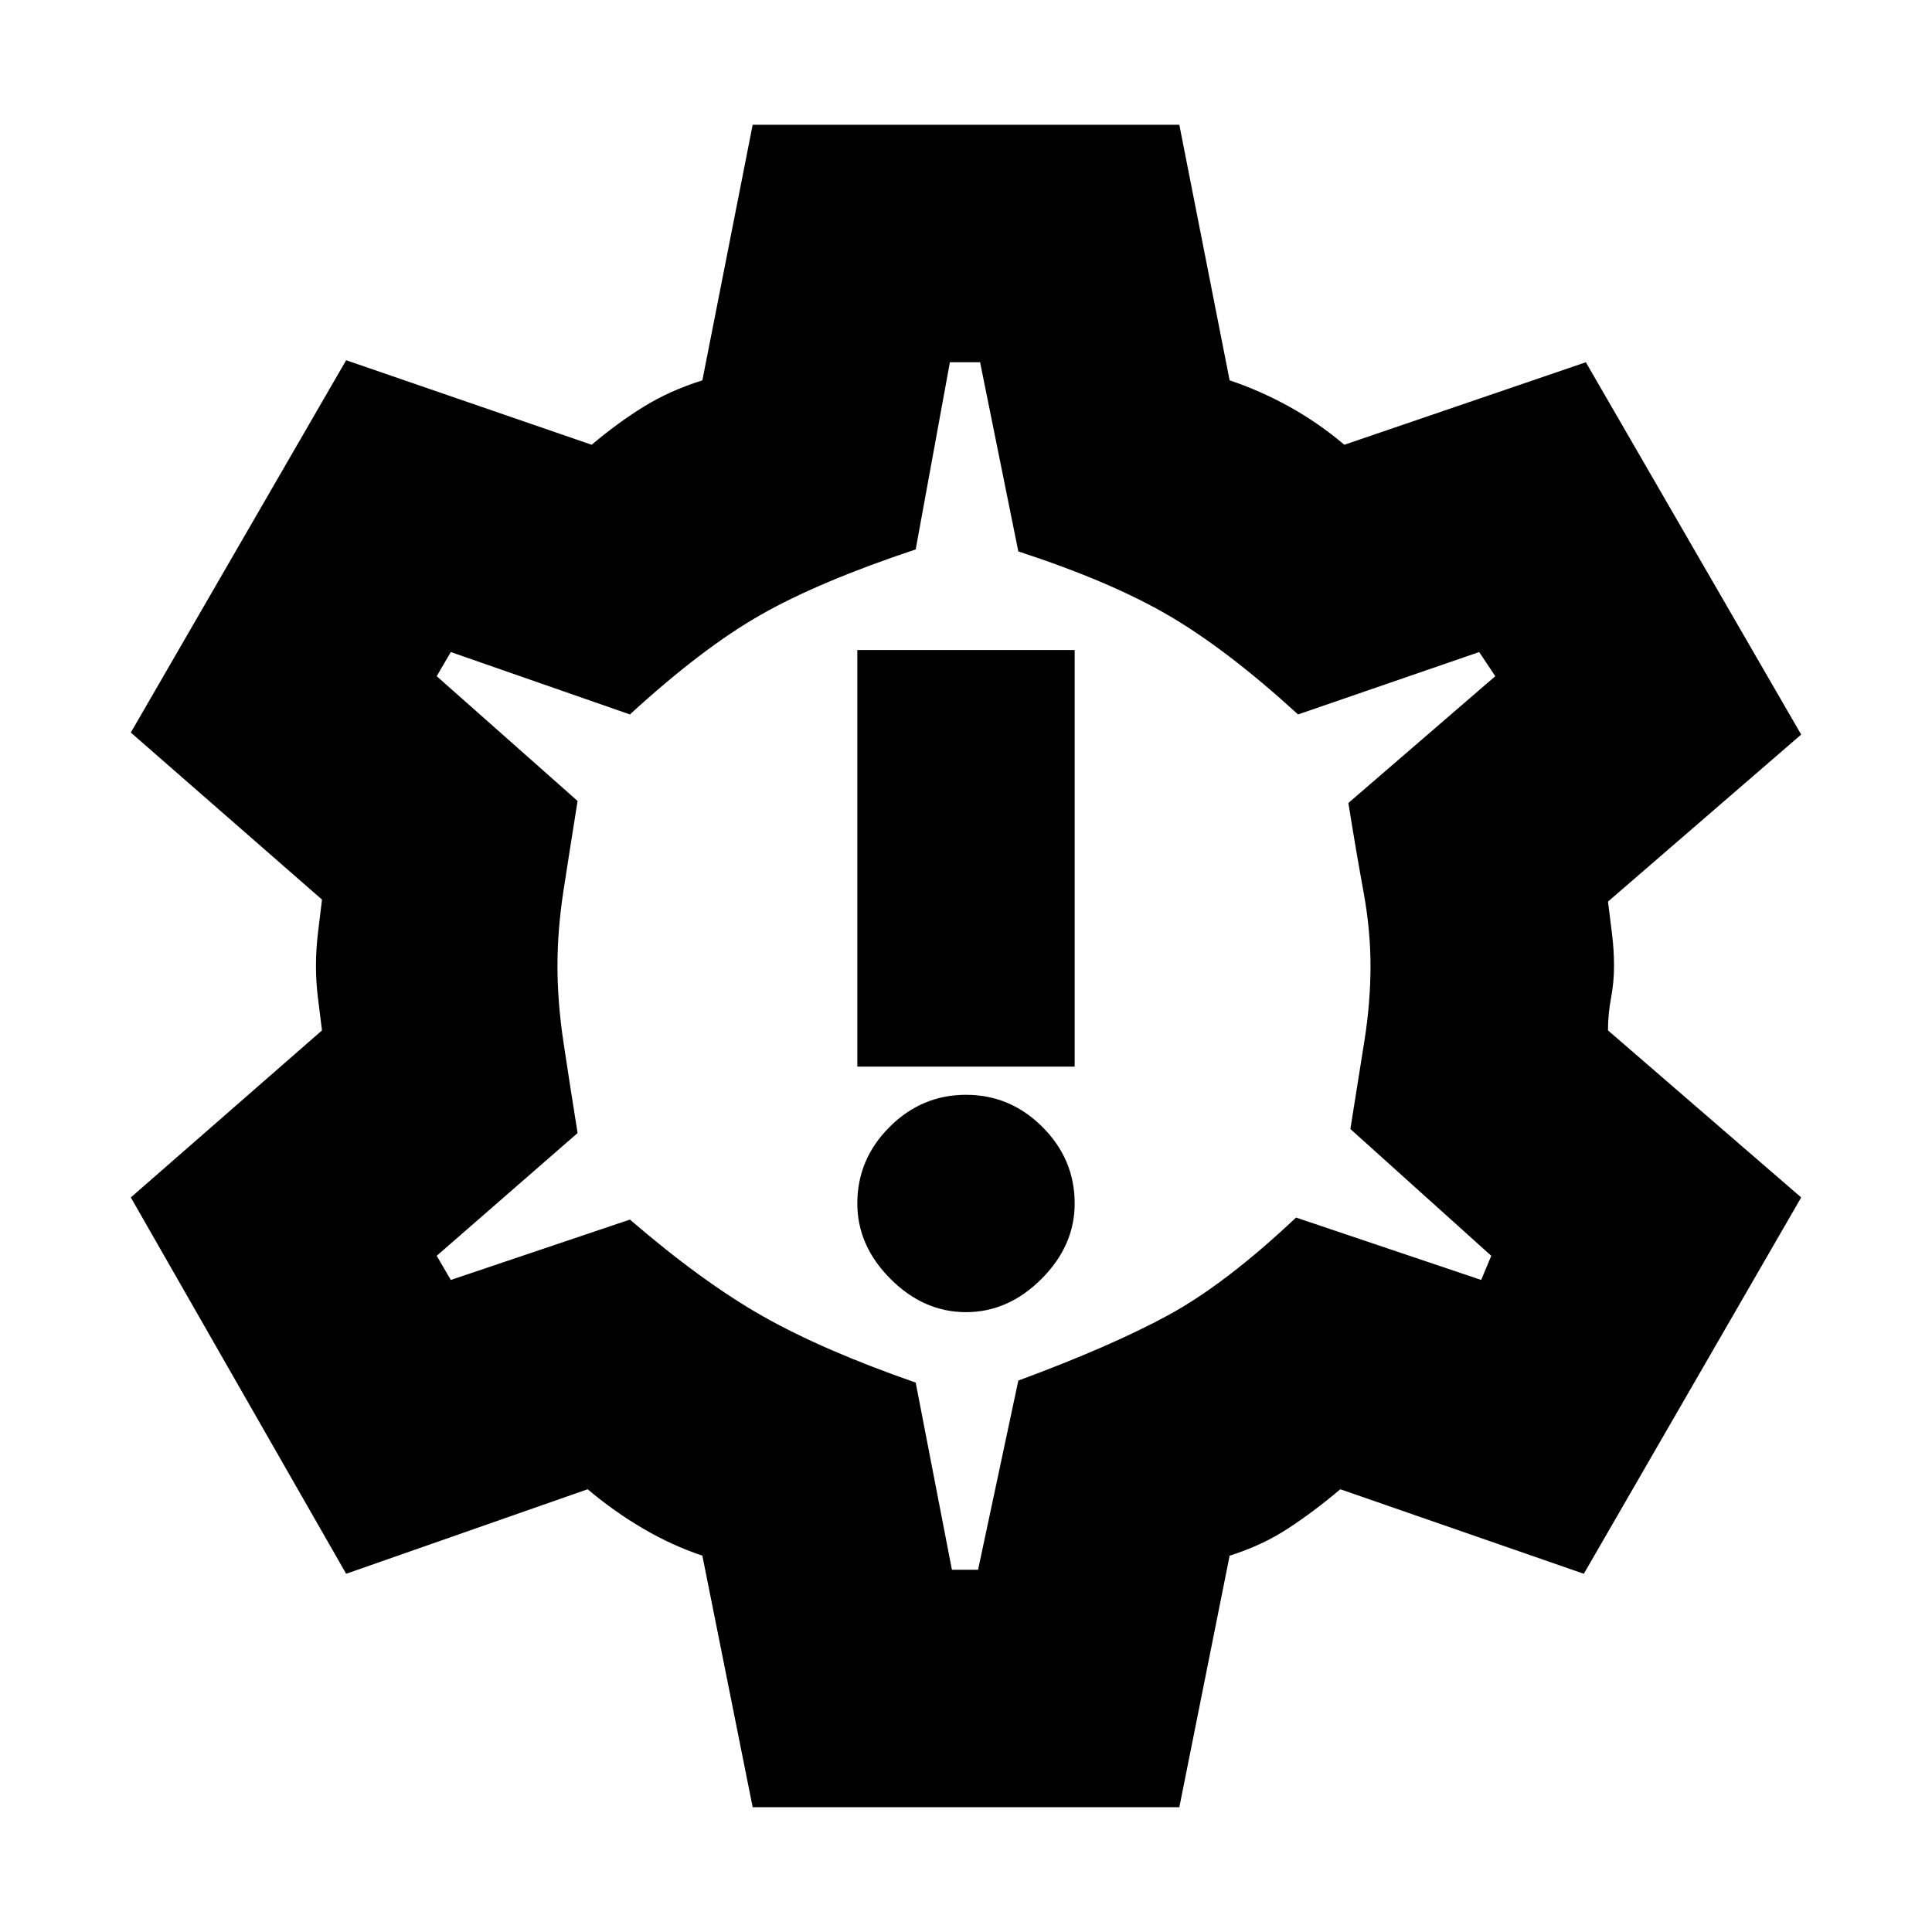 <svg xmlns="http://www.w3.org/2000/svg" height="20" viewBox="0 -960 960 960" width="20"><path d="m374-62-25-125q-15-5-29.5-13.5T292-220l-120 42L65-365l95-83-2-16q-1-8-1-16t1-16.5q1-8.5 2-16.5l-95-83 107-185 122 42q13-11 26-19t29-13l25-127h212l25 127q15 5 29.5 13t27.5 19l120-41 107 185-96 83 2 16q1 8 1 16t-1.5 16-1.5 16l96 83-108 187-121-42q-13 11-26 19.5T611-187L586-62H374Zm99-118h13l20-94q46-17 74.5-32.5T644-355l92 31 5-12-70-63q4-25 7-44t3-37q0-18-3.5-37t-7.5-44l73-63-8-12-90 31q-35-32-64-49t-75-32l-19-94h-15l-17 93q-48 16-77 32.5T313-605l-89-31-7 12 70 62q-4 25-7 44.5t-3 37.5q0 18 3 38t7 45l-70 61 7 12 89-30q36 31 66 48t76 33l18 93Zm7-128q21 0 37.5-16.5T534-362q0-22-16-38t-38-16q-22 0-38 16t-16 38q0 21 16.5 37.5T480-308Zm-54-122h108v-207H426v207Zm54-50Z"/></svg>